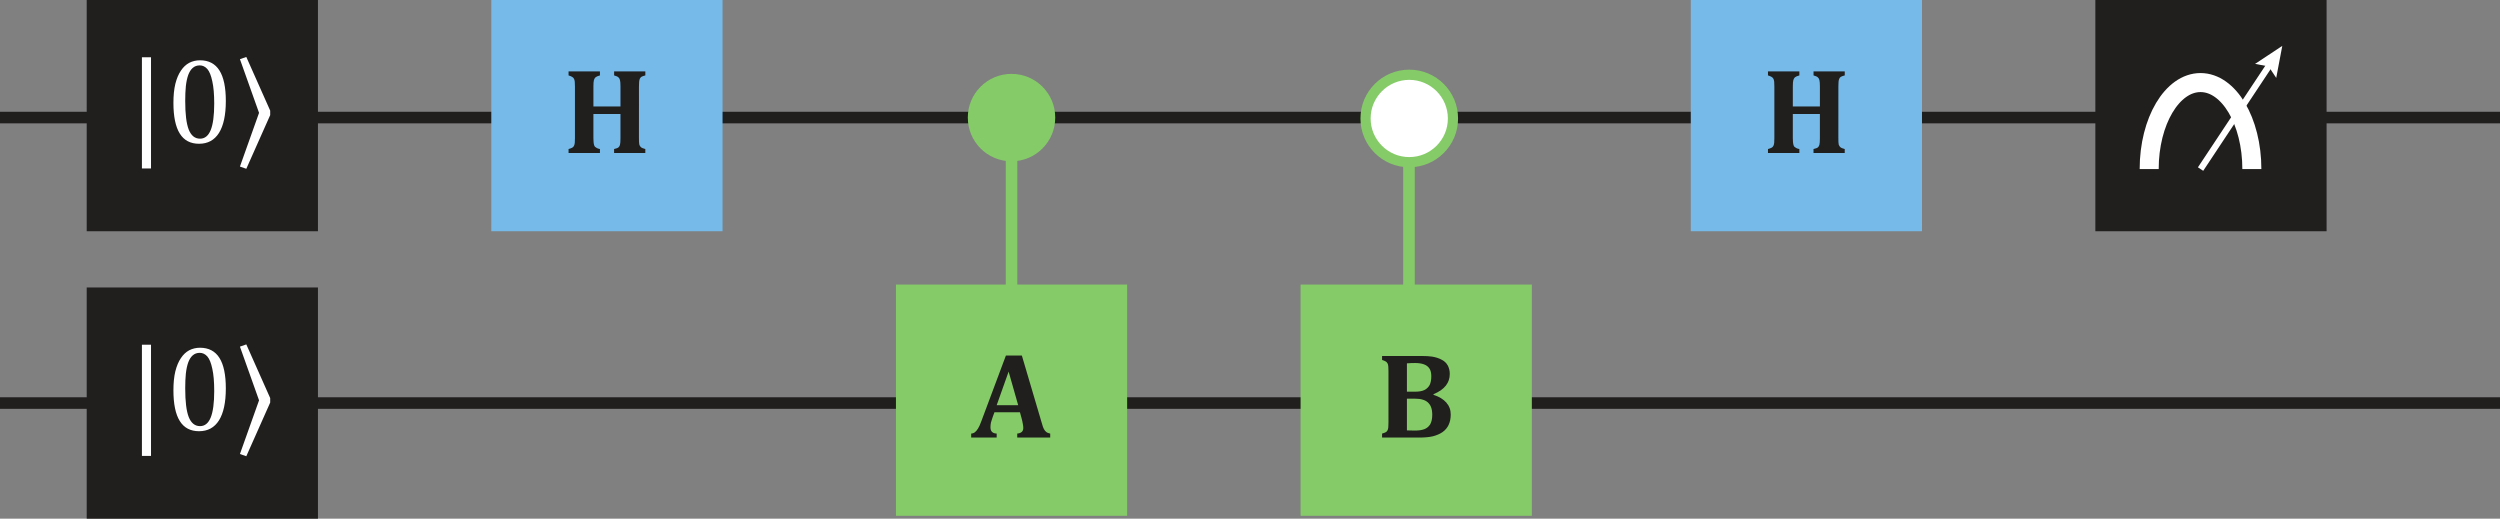 <?xml version="1.0" encoding="UTF-8"?>
<svg width="245.2pt" height="50.871pt" version="1.2" viewBox="0 0 245.2 50.871" xmlns="http://www.w3.org/2000/svg" xmlns:xlink="http://www.w3.org/1999/xlink">
 <rect x="0" y="0" width="245.2" height="50.871" fill="#808080" stroke="none"/>
 <defs>
  <symbol id="glyph0-1" overflow="visible">
   <path d="m7.469-1.469c0 0.305 0.008 0.512 0.031 0.625 0.031 0.105 0.082 0.195 0.156 0.266 0.082 0.074 0.227 0.137 0.438 0.188v0.391h-3.062v-0.391c0.227-0.051 0.375-0.109 0.438-0.172 0.07-0.062 0.117-0.145 0.141-0.25 0.031-0.102 0.047-0.32 0.047-0.656v-2.359h-2.656v2.359c0 0.137 0.004 0.262 0.016 0.375 0.008 0.117 0.023 0.215 0.047 0.297 0.02 0.074 0.051 0.137 0.094 0.188 0.051 0.043 0.113 0.086 0.188 0.125 0.082 0.043 0.18 0.074 0.297 0.094v0.391h-3.078v-0.391c0.145-0.039 0.258-0.082 0.344-0.125 0.082-0.039 0.145-0.102 0.188-0.188 0.039-0.082 0.066-0.18 0.078-0.297 0.008-0.125 0.016-0.281 0.016-0.469v-5.047c0-0.188-0.008-0.344-0.016-0.469-0.012-0.125-0.039-0.223-0.078-0.297-0.043-0.082-0.105-0.145-0.188-0.188-0.086-0.051-0.199-0.098-0.344-0.141v-0.391h3.078v0.391c-0.211 0.055-0.355 0.117-0.438 0.188-0.074 0.074-0.125 0.168-0.156 0.281-0.031 0.117-0.047 0.324-0.047 0.625v1.953h2.656v-1.953c0-0.301-0.016-0.508-0.047-0.625-0.023-0.113-0.074-0.207-0.156-0.281-0.074-0.07-0.215-0.133-0.422-0.188v-0.391h3.062v0.391c-0.18 0.043-0.309 0.09-0.391 0.141-0.074 0.055-0.125 0.121-0.156 0.203-0.031 0.086-0.055 0.18-0.062 0.281-0.012 0.105-0.016 0.262-0.016 0.469z"/>
  </symbol>
  <symbol id="glyph0-2" overflow="visible">
   <path d="m4.734-2.484h-2.5l-0.203 0.562c-0.055 0.156-0.102 0.309-0.141 0.453-0.031 0.148-0.047 0.305-0.047 0.469 0 0.387 0.203 0.59 0.609 0.609v0.391h-2.5v-0.391c0.145-0.008 0.27-0.055 0.375-0.141 0.113-0.094 0.211-0.211 0.297-0.359 0.094-0.145 0.191-0.359 0.297-0.641l2.438-6.516h1.562l1.938 6.562c0.082 0.305 0.156 0.516 0.219 0.641 0.062 0.117 0.141 0.215 0.234 0.297 0.094 0.074 0.223 0.125 0.391 0.156v0.391h-3.234v-0.391c0.195-0.02 0.344-0.07 0.438-0.156 0.102-0.094 0.156-0.223 0.156-0.391 0-0.125-0.016-0.258-0.047-0.406-0.023-0.145-0.062-0.332-0.125-0.562zm-2.281-0.688h2.109l-0.938-3.297z"/>
  </symbol>
  <symbol id="glyph0-3" overflow="visible">
   <path d="m5.609-4.188c0.539 0.168 0.957 0.418 1.25 0.75 0.289 0.324 0.438 0.715 0.438 1.172 0 0.387-0.07 0.727-0.203 1.016-0.137 0.293-0.34 0.531-0.609 0.719-0.262 0.18-0.574 0.312-0.938 0.406-0.355 0.086-0.812 0.125-1.375 0.125h-3.609v-0.391c0.145-0.039 0.258-0.082 0.344-0.125 0.082-0.039 0.145-0.102 0.188-0.188 0.039-0.082 0.066-0.18 0.078-0.297 0.008-0.125 0.016-0.281 0.016-0.469v-5.047c0-0.188-0.008-0.344-0.016-0.469-0.012-0.125-0.039-0.223-0.078-0.297-0.043-0.082-0.105-0.145-0.188-0.188-0.086-0.051-0.199-0.098-0.344-0.141v-0.391h3.844c0.438 0 0.789 0.023 1.062 0.062 0.375 0.062 0.691 0.168 0.953 0.312 0.25 0.125 0.441 0.309 0.578 0.547 0.133 0.242 0.203 0.523 0.203 0.844 0 0.887-0.531 1.547-1.594 1.984zm-1.828-0.312c0.395 0 0.703-0.051 0.922-0.156 0.227-0.113 0.398-0.273 0.516-0.484 0.113-0.219 0.172-0.508 0.172-0.875 0-0.32-0.062-0.578-0.188-0.766s-0.309-0.32-0.547-0.406c-0.23-0.082-0.516-0.125-0.859-0.125-0.273 0-0.539 0.012-0.797 0.031v2.781zm-0.781 3.797c0.238 0.012 0.504 0.016 0.797 0.016 0.375 0 0.68-0.047 0.922-0.141 0.238-0.094 0.426-0.25 0.562-0.469 0.133-0.227 0.203-0.547 0.203-0.953 0-0.281-0.039-0.52-0.109-0.719-0.074-0.195-0.184-0.359-0.328-0.484-0.137-0.125-0.305-0.211-0.5-0.266-0.188-0.062-0.43-0.094-0.719-0.094h-0.828z"/>
  </symbol>
  <symbol id="glyph1-1" overflow="visible">
   <path d="m2.344 2.516h-0.891v-10.906h0.891z"/>
  </symbol>
  <symbol id="glyph1-2" overflow="visible">
   <path d="m3.266 0.094c-0.844 0-1.477-0.332-1.891-1-0.418-0.664-0.625-1.672-0.625-3.016 0-0.719 0.062-1.336 0.188-1.859 0.133-0.531 0.316-0.961 0.547-1.297 0.227-0.344 0.5-0.598 0.812-0.766 0.32-0.164 0.676-0.25 1.062-0.25 0.852 0 1.488 0.336 1.906 1 0.414 0.656 0.625 1.652 0.625 2.984 0 1.387-0.227 2.434-0.672 3.141-0.449 0.711-1.102 1.062-1.953 1.062zm-1.359-4.203c0 1.281 0.113 2.219 0.344 2.812 0.238 0.594 0.609 0.891 1.109 0.891 0.469 0 0.816-0.281 1.047-0.844 0.227-0.562 0.344-1.426 0.344-2.594 0-0.906-0.062-1.633-0.188-2.188-0.117-0.562-0.277-0.961-0.484-1.203-0.211-0.238-0.461-0.359-0.75-0.359-0.273 0-0.5 0.086-0.688 0.25-0.18 0.156-0.324 0.387-0.438 0.688-0.105 0.293-0.184 0.656-0.234 1.094-0.043 0.43-0.062 0.914-0.062 1.453z"/>
  </symbol>
  <symbol id="glyph1-3" overflow="visible">
   <path d="m1.25-8.422 2.344 5.266v0.438l-2.344 5.266-0.625-0.219 1.875-5.266-1.875-5.266z"/>
  </symbol>
 </defs>
 <g transform="translate(-5.668 -5.668)">
  <path d="m5.668 17.199h245.2" fill="none" stroke="#211e1e" stroke-width="1.134"/>
  <path d="m5.668 45.199h245.2" fill="none" stroke="#211e1e" stroke-width="1.134"/>
  <g>
   <path d="m53.855 28.348h22.68v-22.68h-22.68z" fill="#75bae8"/>
   <g fill="#211e1e">
    <use x="60.866" y="20.675" xlink:href="#glyph0-1"/>
   </g>
   <path d="m171.5 28.348h22.676v-22.68h-22.676z" fill="#75bae8"/>
   <g fill="#211e1e">
    <use x="178.505" y="20.675" xlink:href="#glyph0-1"/>
   </g>
   <path d="m93.543 56.258h22.676v-22.68h-22.676z" fill="#85cc68"/>
   <g fill="#211e1e">
    <use x="100.97" y="48.584" xlink:href="#glyph0-2"/>
   </g>
   <path d="m133.23 56.258h22.68v-22.68h-22.68z" fill="#85cc68"/>
   <g fill="#211e1e">
    <use x="140.659" y="48.584" xlink:href="#glyph0-3"/>
   </g>
   <path d="m14.172 28.348h22.68v-22.68h-22.68z" fill="#211e1e"/>
   <g fill="#fff">
    <use x="18.135" y="19.675" xlink:href="#glyph1-1"/>
    <use x="21.927" y="19.675" xlink:href="#glyph1-2"/>
    <use x="28.575" y="19.675" xlink:href="#glyph1-3"/>
   </g>
   <path d="m14.172 56.539h22.68v-22.676h-22.68z" fill="#211e1e"/>
   <g fill="#fff">
    <use x="18.135" y="47.868" xlink:href="#glyph1-1"/>
    <use x="21.927" y="47.868" xlink:href="#glyph1-2"/>
    <use x="28.575" y="47.868" xlink:href="#glyph1-3"/>
   </g>
   <path d="m211.18 28.348h22.68v-22.68h-22.68z" fill="#211e1e"/>
  </g>
  <path d="m226.53 22.25c0-4.691-2.25-8.484-5.035-8.484-2.781 0-5.035 3.793-5.035 8.484" fill="none" stroke="#fff" stroke-miterlimit="10" stroke-width="1.866"/>
  <path d="m221.5 22.25 6.906-10.414" fill="none" stroke="#fff" stroke-miterlimit="10" stroke-width=".622"/>
  <path d="m228.92 13.309-0.746-1.125-1.328-0.25 2.668-1.766z" fill="#fff"/>
  <path d="m104.88 21.309v17.957" fill="none" stroke="#85cc68" stroke-width="1.134"/>
  <path d="m143.86 21.309v17.957" fill="none" stroke="#85cc68" stroke-width="1.134"/>
  <path d="m104.88 21.488c2.367 0 4.285-1.918 4.285-4.289 0-2.367-1.918-4.285-4.285-4.285-2.371 0-4.289 1.918-4.289 4.285 0 2.371 1.918 4.289 4.289 4.289" fill="#85cc68"/>
  <path d="m143.89 21.574c2.367 0 4.285-1.918 4.285-4.285 0-2.367-1.918-4.289-4.285-4.289-2.371 0-4.289 1.922-4.289 4.289 0 2.367 1.918 4.285 4.289 4.285" fill="#fff"/>
  <path d="m143.89 21.574c2.367 0 4.285-1.918 4.285-4.285 0-2.367-1.918-4.289-4.285-4.289-2.371 0-4.289 1.922-4.289 4.289 0 2.367 1.918 4.285 4.289 4.285z" fill="none" stroke="#85cc68"/>
 </g>
</svg>
